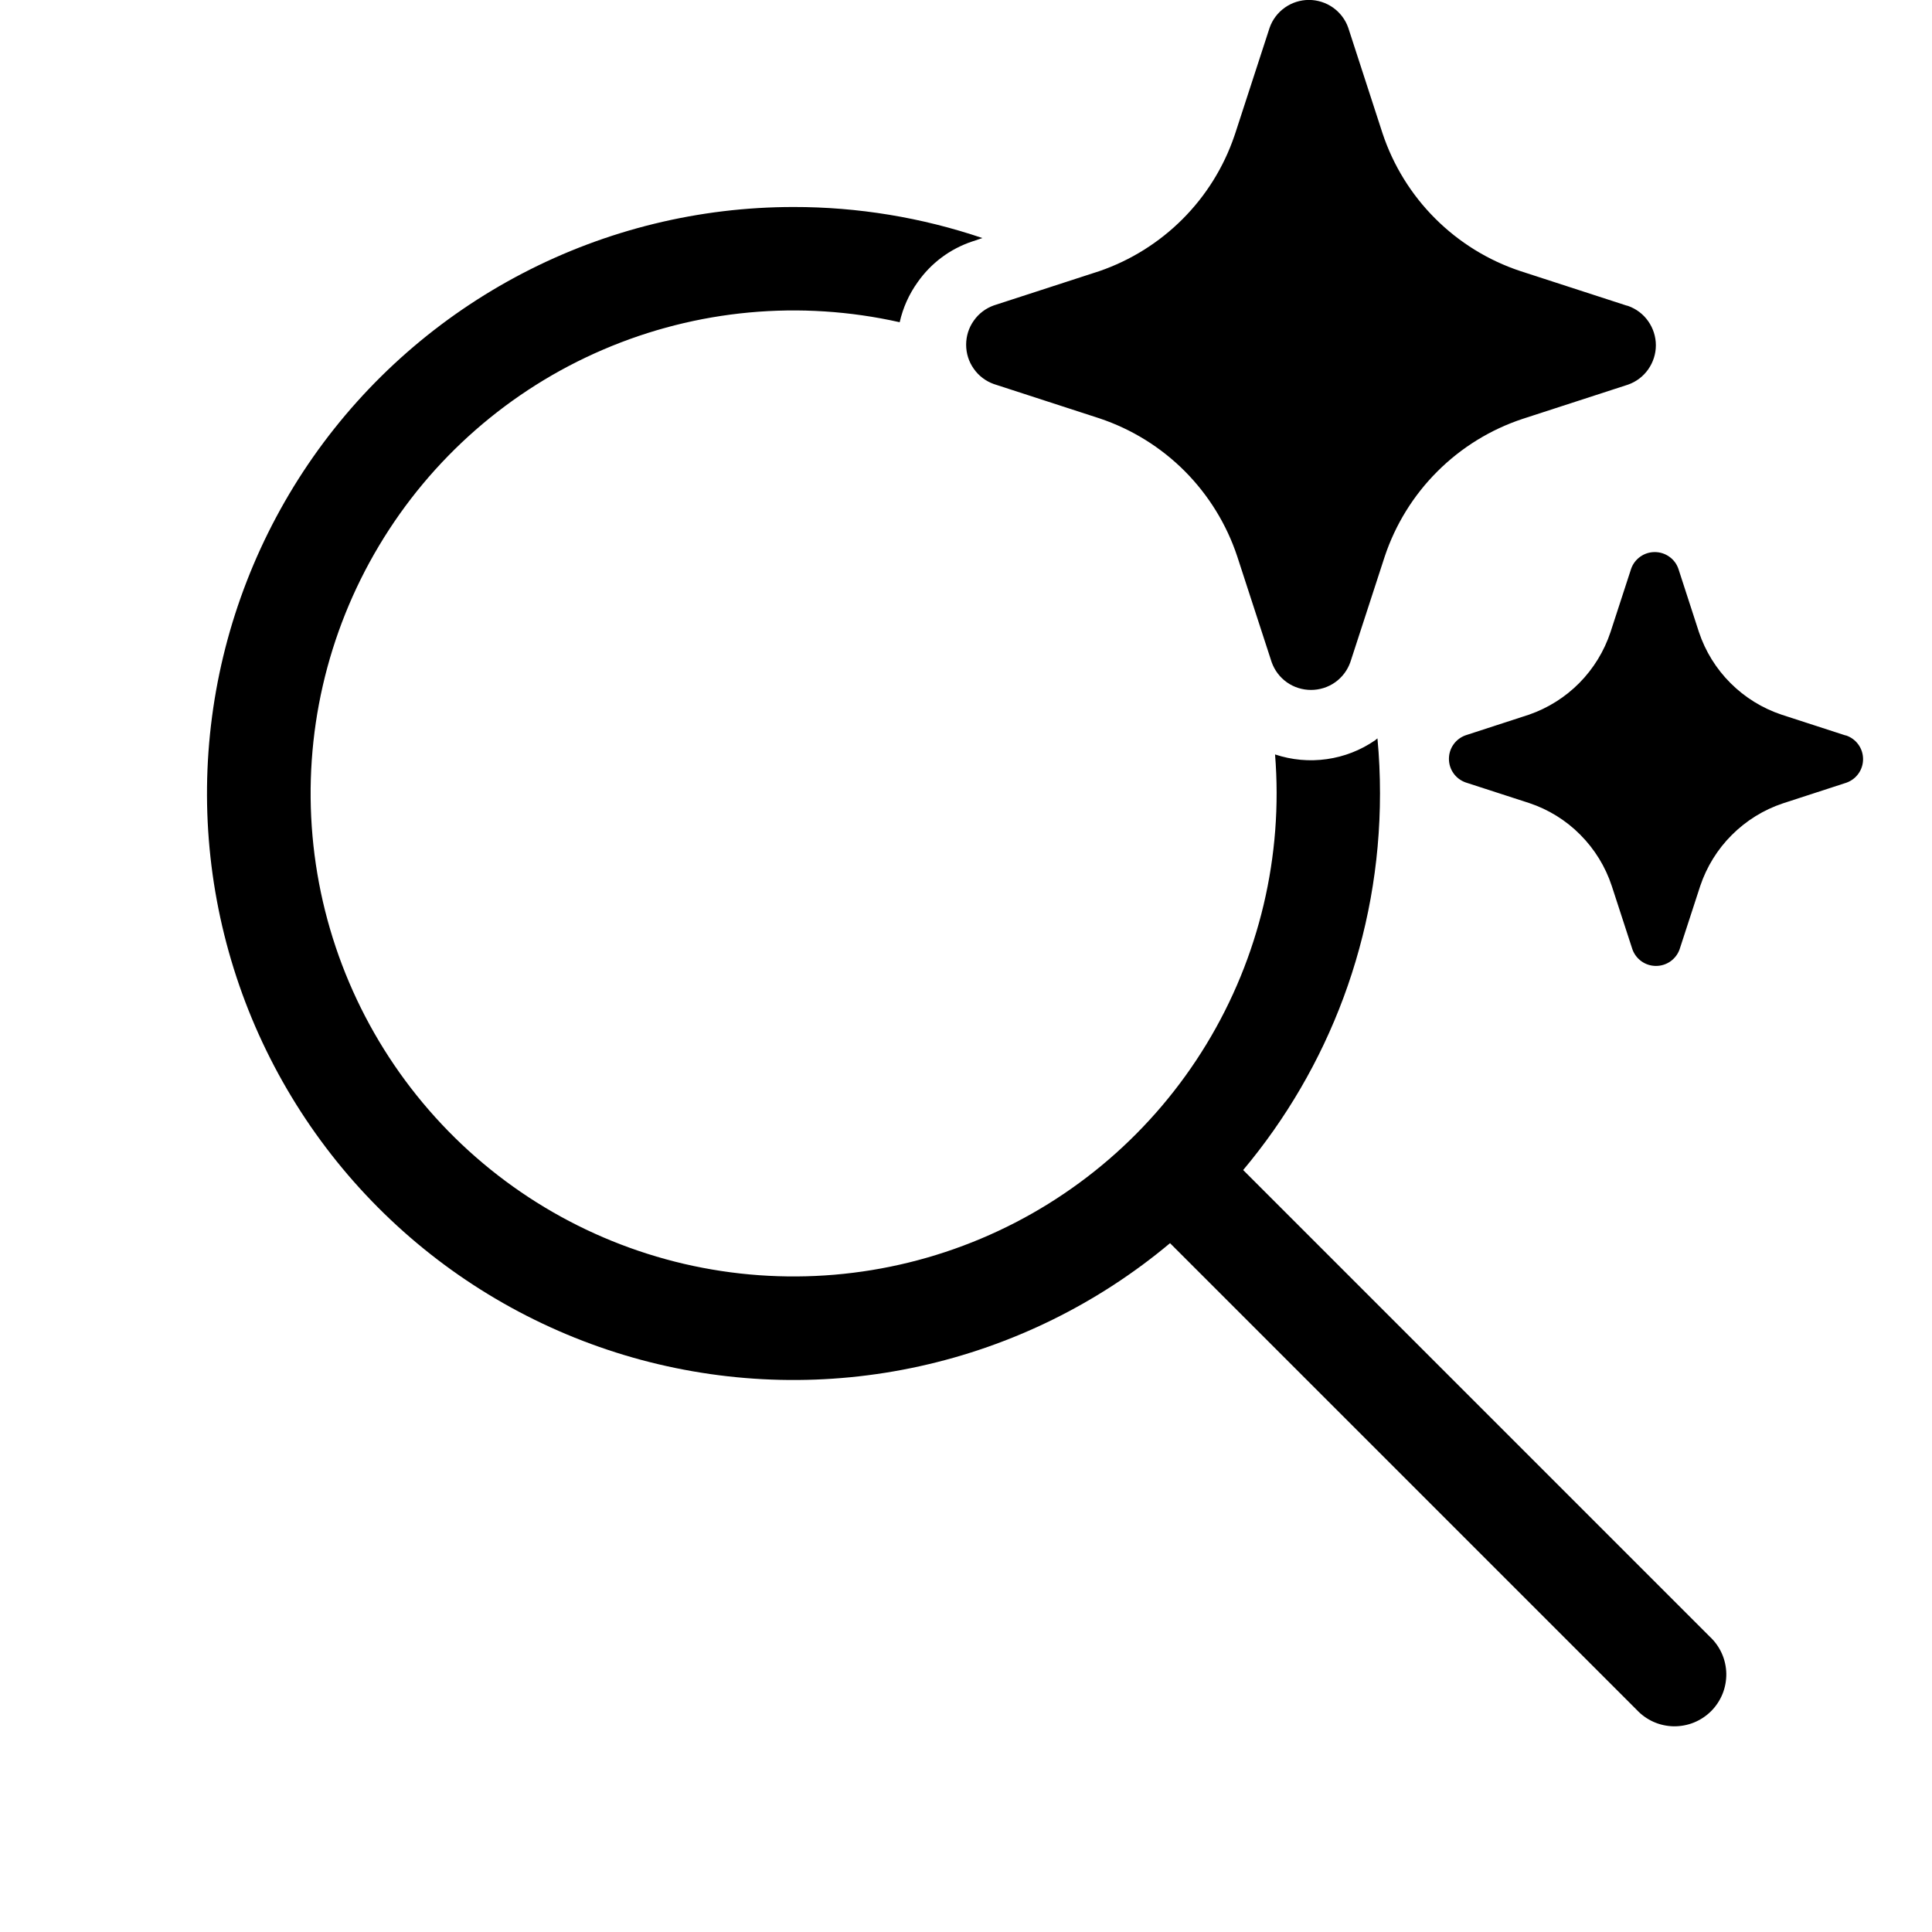 <svg width="28" height="28" viewBox="0 0 28 28" fill="none" xmlns="http://www.w3.org/2000/svg">
<g clip-path="url(#clip0_742_16198)">
<path d="M17.171 6.829C17.517 7.177 17.778 7.601 17.932 8.067L18.43 9.597C18.472 9.715 18.549 9.817 18.651 9.889C18.753 9.961 18.875 9.999 19 9.999C19.125 9.999 19.247 9.961 19.349 9.889C19.451 9.817 19.528 9.715 19.57 9.597L20.068 8.067C20.223 7.602 20.484 7.179 20.831 6.833C21.178 6.486 21.601 6.225 22.066 6.071L23.596 5.574C23.714 5.532 23.816 5.455 23.887 5.353C23.959 5.251 23.998 5.129 23.998 5.004C23.998 4.879 23.959 4.757 23.887 4.655C23.816 4.553 23.714 4.476 23.596 4.434L23.566 4.426L22.035 3.929C21.57 3.775 21.147 3.514 20.8 3.167C20.453 2.821 20.192 2.398 20.037 1.933L19.54 0.403C19.499 0.285 19.422 0.183 19.319 0.11C19.217 0.038 19.095 -0.001 18.97 -0.001C18.845 -0.001 18.723 0.038 18.621 0.11C18.518 0.183 18.441 0.285 18.4 0.403L17.902 1.933L17.889 1.971C17.734 2.425 17.477 2.837 17.138 3.176C16.799 3.515 16.387 3.773 15.934 3.929L14.404 4.426C14.286 4.468 14.184 4.545 14.113 4.647C14.04 4.749 14.002 4.871 14.002 4.996C14.002 5.121 14.04 5.243 14.113 5.345C14.184 5.447 14.286 5.524 14.404 5.566L15.934 6.063C16.401 6.219 16.824 6.481 17.171 6.829ZM25.821 10.358L26.739 10.656L26.758 10.66C26.829 10.685 26.891 10.731 26.934 10.792C26.978 10.853 27.001 10.927 27.001 11.002C27.001 11.077 26.978 11.151 26.934 11.212C26.891 11.273 26.829 11.319 26.758 11.344L25.839 11.643C25.56 11.736 25.307 11.893 25.099 12.101C24.891 12.308 24.735 12.561 24.641 12.84L24.342 13.758C24.317 13.829 24.27 13.89 24.209 13.933C24.148 13.976 24.075 13.999 24 13.999C23.925 13.999 23.852 13.976 23.791 13.933C23.73 13.89 23.683 13.829 23.658 13.758L23.359 12.84C23.267 12.56 23.11 12.306 22.902 12.097C22.695 11.888 22.441 11.731 22.161 11.638L21.242 11.34C21.171 11.315 21.109 11.269 21.066 11.208C21.022 11.147 20.999 11.073 20.999 10.998C20.999 10.923 21.022 10.849 21.066 10.788C21.109 10.727 21.171 10.681 21.242 10.656L22.161 10.357C22.436 10.261 22.686 10.104 22.891 9.896C23.095 9.689 23.249 9.437 23.341 9.16L23.64 8.242C23.665 8.171 23.712 8.11 23.773 8.067C23.834 8.024 23.907 8.001 23.982 8.001C24.057 8.001 24.13 8.024 24.191 8.067C24.253 8.11 24.299 8.171 24.324 8.242L24.622 9.16C24.715 9.439 24.872 9.693 25.08 9.9C25.288 10.108 25.542 10.265 25.821 10.358ZM11.5 3C12.431 2.999 13.356 3.151 14.238 3.45L14.089 3.5C13.769 3.607 13.492 3.814 13.299 4.09C13.174 4.264 13.086 4.461 13.039 4.67C11.6 4.346 10.096 4.485 8.741 5.067C7.386 5.648 6.249 6.643 5.493 7.909C4.736 9.175 4.399 10.647 4.529 12.116C4.659 13.585 5.25 14.976 6.217 16.089C7.184 17.203 8.478 17.982 9.914 18.317C11.35 18.651 12.855 18.524 14.215 17.952C15.574 17.381 16.718 16.394 17.484 15.134C18.25 13.874 18.598 12.404 18.479 10.934C18.72 11.014 18.977 11.038 19.228 11.002C19.48 10.967 19.72 10.873 19.929 10.729L19.963 10.701C19.988 10.964 20 11.231 20 11.5C20 13.577 19.255 15.48 18.017 16.957L24.78 23.72C24.854 23.789 24.913 23.872 24.954 23.963C24.995 24.055 25.017 24.155 25.019 24.256C25.02 24.356 25.002 24.456 24.964 24.55C24.926 24.643 24.87 24.728 24.799 24.799C24.728 24.87 24.643 24.926 24.55 24.964C24.456 25.002 24.356 25.02 24.256 25.019C24.155 25.017 24.055 24.995 23.963 24.954C23.872 24.913 23.789 24.854 23.72 24.78L16.957 18.017C15.91 18.894 14.666 19.506 13.332 19.8C11.998 20.095 10.613 20.063 9.294 19.709C7.974 19.354 6.76 18.687 5.753 17.763C4.747 16.84 3.978 15.687 3.511 14.403C3.045 13.119 2.894 11.742 3.073 10.387C3.252 9.033 3.755 7.742 4.538 6.623C5.322 5.504 6.364 4.591 7.576 3.96C8.788 3.329 10.134 3 11.5 3Z" fill="currentColor"/>
</g>
<defs>
<clipPath id="clip0_742_16198">
<rect width="28" height="28" fill="white"/>
</clipPath>
</defs>
</svg>
